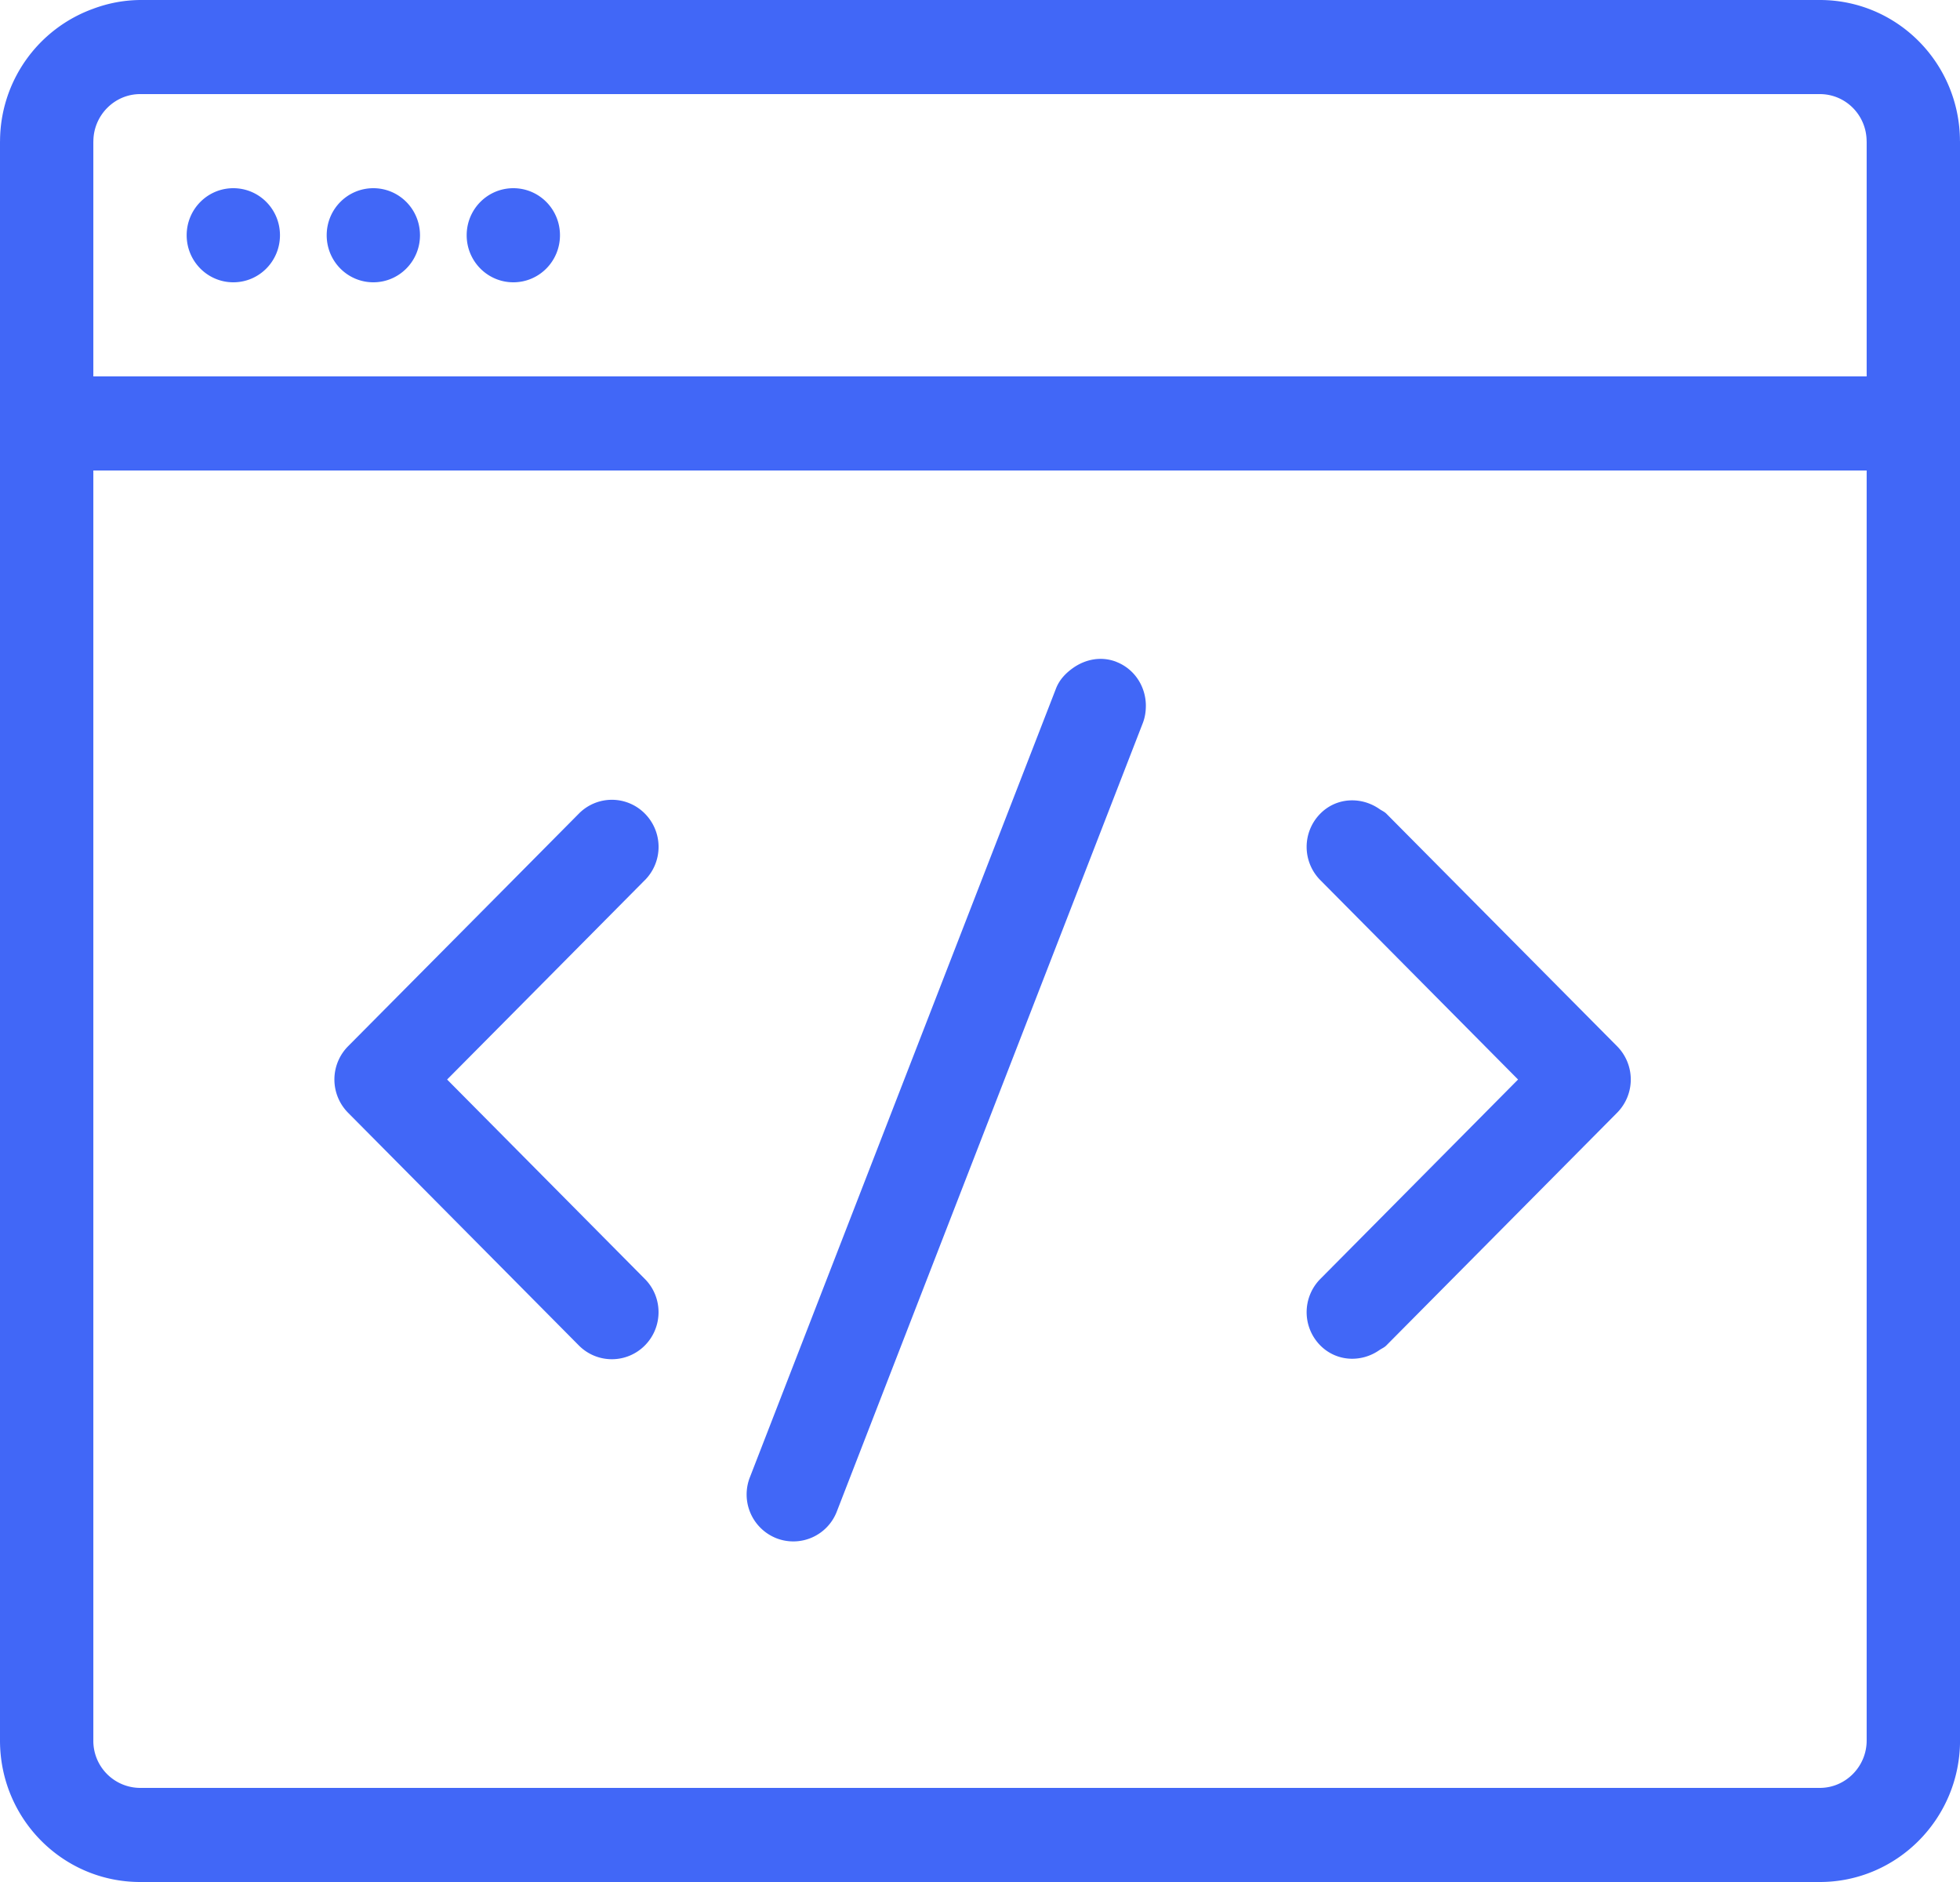 <svg width="50" height="48" viewBox="0 0 50 48" xmlns="http://www.w3.org/2000/svg"><title>FRONT END</title><path d="M47.619 44.392c0 .666-.54 1.208-1.195 1.208H3.576a1.199 1.199 0 0 1-1.195-1.208V12H47.619V44.392zM3.576 2.4h42.848c.658 0 1.19.534 1.194 1.2l.001.008V9.6H2.381V3.608l.001-.008c.005-.661.54-1.2 1.194-1.2zM50 3.6l.001.008v40.784C50 46.385 48.393 48 46.424 48H3.576C1.601 48 0 46.388 0 44.392V3.608L.001 3.6A3.6 3.6 0 0 1 2.381.222 3.5 3.5 0 0 1 3.576 0h42.848c1.972 0 3.57 1.607 3.575 3.6zM5.952 7.2c.659 0 1.19-.537 1.19-1.2 0-.664-.531-1.2-1.19-1.2-.658 0-1.19.536-1.19 1.2 0 .663.532 1.2 1.19 1.2zm3.572 0c.658 0 1.19-.537 1.19-1.2 0-.664-.532-1.2-1.19-1.2-.659 0-1.19.536-1.19 1.2 0 .663.531 1.2 1.19 1.2zm3.571 0c.659 0 1.19-.537 1.19-1.2 0-.664-.531-1.2-1.19-1.2-.658 0-1.19.536-1.19 1.2 0 .663.532 1.2 1.19 1.2zm22.27 13.551c-.052-.051-.117-.076-.175-.117-.464-.323-1.095-.3-1.508.117a1.205 1.205 0 0 0 0 1.697l1.508 1.52 3.536 3.565-3.536 3.566-1.508 1.52a1.205 1.205 0 0 0 0 1.697c.413.415 1.044.442 1.508.117.058-.04.123-.064.175-.117l5.887-5.935a1.205 1.205 0 0 0 0-1.697l-5.887-5.933zm-6.884-3.87c-.384-.15-.785-.069-1.1.15-.188.132-.354.3-.443.531l-.17.438-4.017 10.347-3.621 9.33a1.2 1.2 0 0 0 .675 1.555 1.189 1.189 0 0 0 1.542-.68l1.404-3.619 4.63-11.926 1.774-4.57c.055-.144.076-.292.076-.437 0-.48-.28-.933-.75-1.118zm-12.03 5.567a1.205 1.205 0 0 0 0-1.697 1.182 1.182 0 0 0-1.684 0l-1.671 1.685-4.216 4.248a1.205 1.205 0 0 0 0 1.697l4.216 4.25 1.671 1.685a1.185 1.185 0 0 0 1.683 0c.466-.469.466-1.23 0-1.697l-3.354-3.382-1.69-1.704 1.69-1.703 3.354-3.382z" fill="#4167f7" fill-rule="evenodd"/></svg>